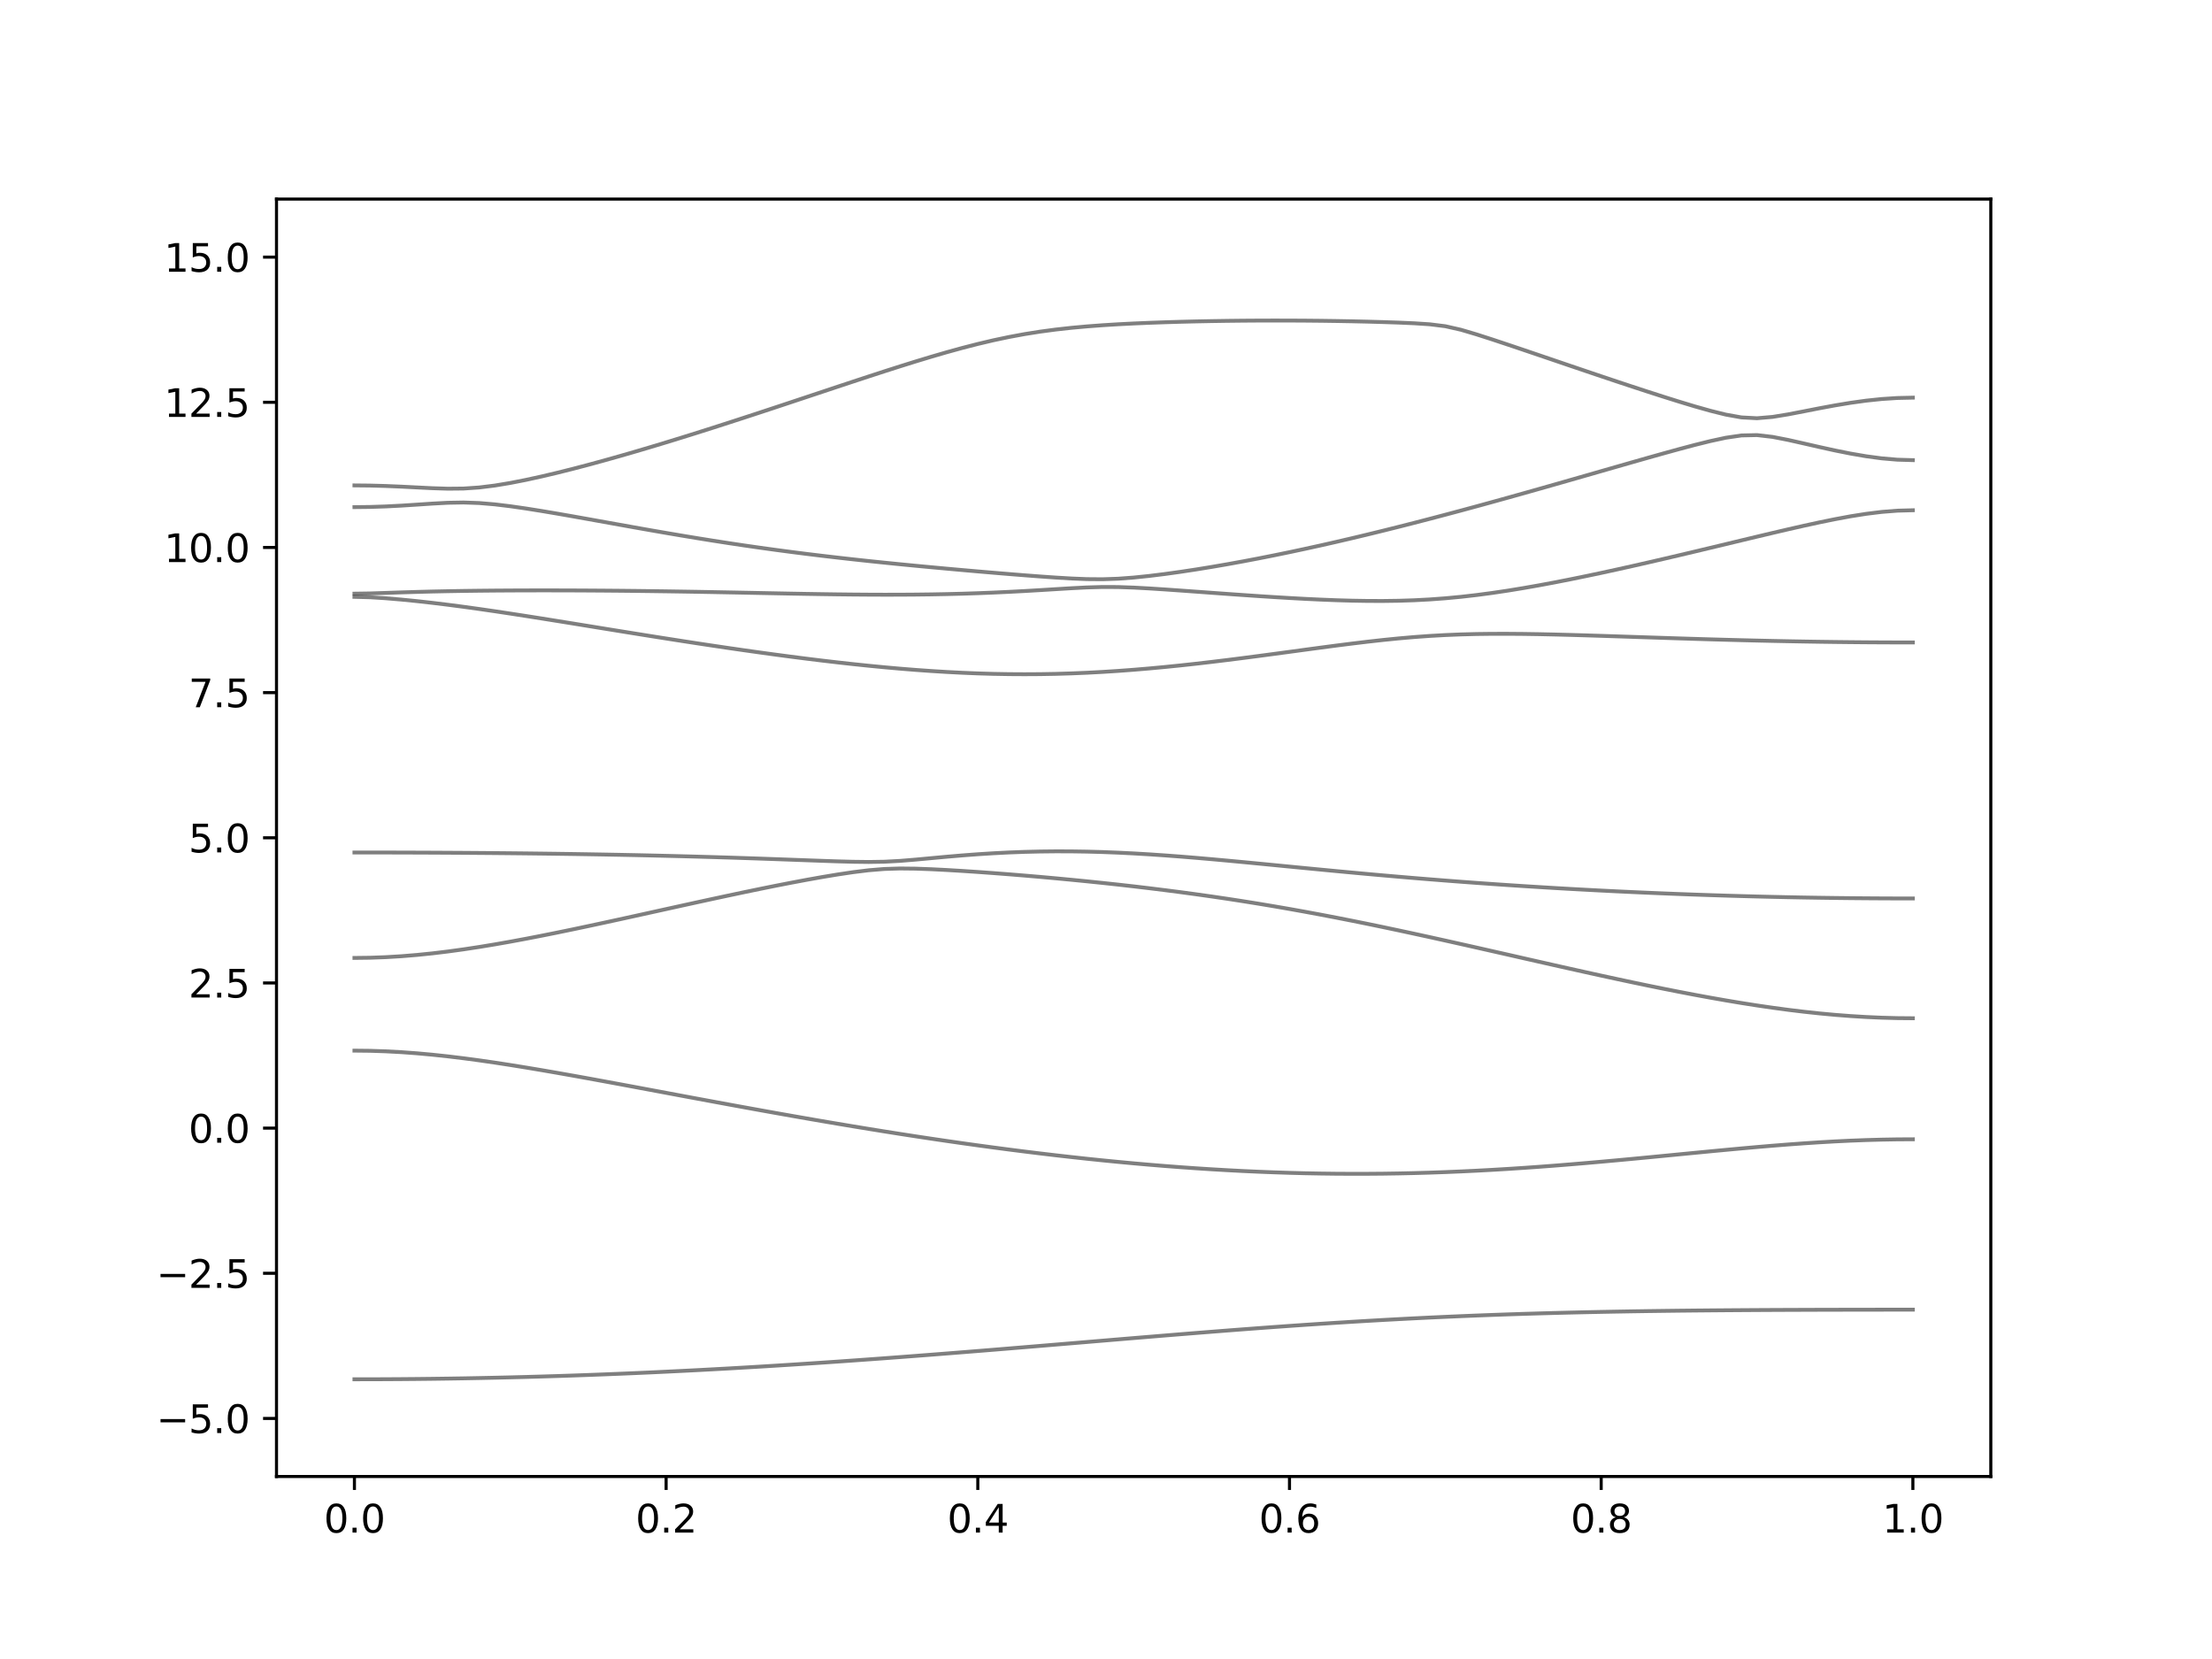 <?xml version="1.0" encoding="utf-8" standalone="no"?>
<!DOCTYPE svg PUBLIC "-//W3C//DTD SVG 1.1//EN"
  "http://www.w3.org/Graphics/SVG/1.1/DTD/svg11.dtd">
<svg xmlns:xlink="http://www.w3.org/1999/xlink" width="576pt" height="432pt" viewBox="0 0 576 432" xmlns="http://www.w3.org/2000/svg" version="1.1">
 <defs>
  <style type="text/css">*{stroke-linejoin: round; stroke-linecap: butt}</style>
 </defs>
 <g id="figure_1">
  <g id="patch_1">
   <path d="M 0 432 
L 576 432 
L 576 0 
L 0 0 
z
" style="fill: #ffffff"/>
  </g>
  <g id="axes_1">
   <g id="patch_2">
    <path d="M 72 384.48 
L 518.4 384.48 
L 518.4 51.84 
L 72 51.84 
z
" style="fill: #ffffff"/>
   </g>
   <g id="matplotlib.axis_1">
    <g id="xtick_1">
     <g id="line2d_1">
      <defs>
       <path id="m1ecaae23f3" d="M 0 0 
L 0 3.5 
" style="stroke: #000000; stroke-width: 0.8"/>
      </defs>
      <g>
       <use xlink:href="#m1ecaae23f3" x="92.291" y="384.48" style="stroke: #000000; stroke-width: 0.8"/>
      </g>
     </g>
     <g id="text_1">
      <!-- 0.0 -->
      <g transform="translate(84.339 399.078) scale(0.1 -0.1)">
       <defs>
        <path id="DejaVuSans-30" d="M 2034 4250 
Q 1547 4250 1301 3770 
Q 1056 3291 1056 2328 
Q 1056 1369 1301 889 
Q 1547 409 2034 409 
Q 2525 409 2770 889 
Q 3016 1369 3016 2328 
Q 3016 3291 2770 3770 
Q 2525 4250 2034 4250 
z
M 2034 4750 
Q 2819 4750 3233 4129 
Q 3647 3509 3647 2328 
Q 3647 1150 3233 529 
Q 2819 -91 2034 -91 
Q 1250 -91 836 529 
Q 422 1150 422 2328 
Q 422 3509 836 4129 
Q 1250 4750 2034 4750 
z
" transform="scale(0.016)"/>
        <path id="DejaVuSans-2e" d="M 684 794 
L 1344 794 
L 1344 0 
L 684 0 
L 684 794 
z
" transform="scale(0.016)"/>
       </defs>
       <use xlink:href="#DejaVuSans-30"/>
       <use xlink:href="#DejaVuSans-2e" x="63.623"/>
       <use xlink:href="#DejaVuSans-30" x="95.41"/>
      </g>
     </g>
    </g>
    <g id="xtick_2">
     <g id="line2d_2">
      <g>
       <use xlink:href="#m1ecaae23f3" x="173.455" y="384.48" style="stroke: #000000; stroke-width: 0.8"/>
      </g>
     </g>
     <g id="text_2">
      <!-- 0.2 -->
      <g transform="translate(165.503 399.078) scale(0.1 -0.1)">
       <defs>
        <path id="DejaVuSans-32" d="M 1228 531 
L 3431 531 
L 3431 0 
L 469 0 
L 469 531 
Q 828 903 1448 1529 
Q 2069 2156 2228 2338 
Q 2531 2678 2651 2914 
Q 2772 3150 2772 3378 
Q 2772 3750 2511 3984 
Q 2250 4219 1831 4219 
Q 1534 4219 1204 4116 
Q 875 4013 500 3803 
L 500 4441 
Q 881 4594 1212 4672 
Q 1544 4750 1819 4750 
Q 2544 4750 2975 4387 
Q 3406 4025 3406 3419 
Q 3406 3131 3298 2873 
Q 3191 2616 2906 2266 
Q 2828 2175 2409 1742 
Q 1991 1309 1228 531 
z
" transform="scale(0.016)"/>
       </defs>
       <use xlink:href="#DejaVuSans-30"/>
       <use xlink:href="#DejaVuSans-2e" x="63.623"/>
       <use xlink:href="#DejaVuSans-32" x="95.41"/>
      </g>
     </g>
    </g>
    <g id="xtick_3">
     <g id="line2d_3">
      <g>
       <use xlink:href="#m1ecaae23f3" x="254.618" y="384.48" style="stroke: #000000; stroke-width: 0.8"/>
      </g>
     </g>
     <g id="text_3">
      <!-- 0.4 -->
      <g transform="translate(246.667 399.078) scale(0.1 -0.1)">
       <defs>
        <path id="DejaVuSans-34" d="M 2419 4116 
L 825 1625 
L 2419 1625 
L 2419 4116 
z
M 2253 4666 
L 3047 4666 
L 3047 1625 
L 3713 1625 
L 3713 1100 
L 3047 1100 
L 3047 0 
L 2419 0 
L 2419 1100 
L 313 1100 
L 313 1709 
L 2253 4666 
z
" transform="scale(0.016)"/>
       </defs>
       <use xlink:href="#DejaVuSans-30"/>
       <use xlink:href="#DejaVuSans-2e" x="63.623"/>
       <use xlink:href="#DejaVuSans-34" x="95.41"/>
      </g>
     </g>
    </g>
    <g id="xtick_4">
     <g id="line2d_4">
      <g>
       <use xlink:href="#m1ecaae23f3" x="335.782" y="384.48" style="stroke: #000000; stroke-width: 0.8"/>
      </g>
     </g>
     <g id="text_4">
      <!-- 0.6 -->
      <g transform="translate(327.83 399.078) scale(0.1 -0.1)">
       <defs>
        <path id="DejaVuSans-36" d="M 2113 2584 
Q 1688 2584 1439 2293 
Q 1191 2003 1191 1497 
Q 1191 994 1439 701 
Q 1688 409 2113 409 
Q 2538 409 2786 701 
Q 3034 994 3034 1497 
Q 3034 2003 2786 2293 
Q 2538 2584 2113 2584 
z
M 3366 4563 
L 3366 3988 
Q 3128 4100 2886 4159 
Q 2644 4219 2406 4219 
Q 1781 4219 1451 3797 
Q 1122 3375 1075 2522 
Q 1259 2794 1537 2939 
Q 1816 3084 2150 3084 
Q 2853 3084 3261 2657 
Q 3669 2231 3669 1497 
Q 3669 778 3244 343 
Q 2819 -91 2113 -91 
Q 1303 -91 875 529 
Q 447 1150 447 2328 
Q 447 3434 972 4092 
Q 1497 4750 2381 4750 
Q 2619 4750 2861 4703 
Q 3103 4656 3366 4563 
z
" transform="scale(0.016)"/>
       </defs>
       <use xlink:href="#DejaVuSans-30"/>
       <use xlink:href="#DejaVuSans-2e" x="63.623"/>
       <use xlink:href="#DejaVuSans-36" x="95.41"/>
      </g>
     </g>
    </g>
    <g id="xtick_5">
     <g id="line2d_5">
      <g>
       <use xlink:href="#m1ecaae23f3" x="416.945" y="384.48" style="stroke: #000000; stroke-width: 0.8"/>
      </g>
     </g>
     <g id="text_5">
      <!-- 0.8 -->
      <g transform="translate(408.994 399.078) scale(0.1 -0.1)">
       <defs>
        <path id="DejaVuSans-38" d="M 2034 2216 
Q 1584 2216 1326 1975 
Q 1069 1734 1069 1313 
Q 1069 891 1326 650 
Q 1584 409 2034 409 
Q 2484 409 2743 651 
Q 3003 894 3003 1313 
Q 3003 1734 2745 1975 
Q 2488 2216 2034 2216 
z
M 1403 2484 
Q 997 2584 770 2862 
Q 544 3141 544 3541 
Q 544 4100 942 4425 
Q 1341 4750 2034 4750 
Q 2731 4750 3128 4425 
Q 3525 4100 3525 3541 
Q 3525 3141 3298 2862 
Q 3072 2584 2669 2484 
Q 3125 2378 3379 2068 
Q 3634 1759 3634 1313 
Q 3634 634 3220 271 
Q 2806 -91 2034 -91 
Q 1263 -91 848 271 
Q 434 634 434 1313 
Q 434 1759 690 2068 
Q 947 2378 1403 2484 
z
M 1172 3481 
Q 1172 3119 1398 2916 
Q 1625 2713 2034 2713 
Q 2441 2713 2670 2916 
Q 2900 3119 2900 3481 
Q 2900 3844 2670 4047 
Q 2441 4250 2034 4250 
Q 1625 4250 1398 4047 
Q 1172 3844 1172 3481 
z
" transform="scale(0.016)"/>
       </defs>
       <use xlink:href="#DejaVuSans-30"/>
       <use xlink:href="#DejaVuSans-2e" x="63.623"/>
       <use xlink:href="#DejaVuSans-38" x="95.41"/>
      </g>
     </g>
    </g>
    <g id="xtick_6">
     <g id="line2d_6">
      <g>
       <use xlink:href="#m1ecaae23f3" x="498.109" y="384.48" style="stroke: #000000; stroke-width: 0.8"/>
      </g>
     </g>
     <g id="text_6">
      <!-- 1.0 -->
      <g transform="translate(490.158 399.078) scale(0.1 -0.1)">
       <defs>
        <path id="DejaVuSans-31" d="M 794 531 
L 1825 531 
L 1825 4091 
L 703 3866 
L 703 4441 
L 1819 4666 
L 2450 4666 
L 2450 531 
L 3481 531 
L 3481 0 
L 794 0 
L 794 531 
z
" transform="scale(0.016)"/>
       </defs>
       <use xlink:href="#DejaVuSans-31"/>
       <use xlink:href="#DejaVuSans-2e" x="63.623"/>
       <use xlink:href="#DejaVuSans-30" x="95.41"/>
      </g>
     </g>
    </g>
   </g>
   <g id="matplotlib.axis_2">
    <g id="ytick_1">
     <g id="line2d_7">
      <defs>
       <path id="me36851ab53" d="M 0 0 
L -3.5 0 
" style="stroke: #000000; stroke-width: 0.8"/>
      </defs>
      <g>
       <use xlink:href="#me36851ab53" x="72" y="369.36" style="stroke: #000000; stroke-width: 0.8"/>
      </g>
     </g>
     <g id="text_7">
      <!-- −5.0 -->
      <g transform="translate(40.717 373.159) scale(0.1 -0.1)">
       <defs>
        <path id="DejaVuSans-2212" d="M 678 2272 
L 4684 2272 
L 4684 1741 
L 678 1741 
L 678 2272 
z
" transform="scale(0.016)"/>
        <path id="DejaVuSans-35" d="M 691 4666 
L 3169 4666 
L 3169 4134 
L 1269 4134 
L 1269 2991 
Q 1406 3038 1543 3061 
Q 1681 3084 1819 3084 
Q 2600 3084 3056 2656 
Q 3513 2228 3513 1497 
Q 3513 744 3044 326 
Q 2575 -91 1722 -91 
Q 1428 -91 1123 -41 
Q 819 9 494 109 
L 494 744 
Q 775 591 1075 516 
Q 1375 441 1709 441 
Q 2250 441 2565 725 
Q 2881 1009 2881 1497 
Q 2881 1984 2565 2268 
Q 2250 2553 1709 2553 
Q 1456 2553 1204 2497 
Q 953 2441 691 2322 
L 691 4666 
z
" transform="scale(0.016)"/>
       </defs>
       <use xlink:href="#DejaVuSans-2212"/>
       <use xlink:href="#DejaVuSans-35" x="83.789"/>
       <use xlink:href="#DejaVuSans-2e" x="147.412"/>
       <use xlink:href="#DejaVuSans-30" x="179.199"/>
      </g>
     </g>
    </g>
    <g id="ytick_2">
     <g id="line2d_8">
      <g>
       <use xlink:href="#me36851ab53" x="72" y="331.56" style="stroke: #000000; stroke-width: 0.8"/>
      </g>
     </g>
     <g id="text_8">
      <!-- −2.5 -->
      <g transform="translate(40.717 335.359) scale(0.1 -0.1)">
       <use xlink:href="#DejaVuSans-2212"/>
       <use xlink:href="#DejaVuSans-32" x="83.789"/>
       <use xlink:href="#DejaVuSans-2e" x="147.412"/>
       <use xlink:href="#DejaVuSans-35" x="179.199"/>
      </g>
     </g>
    </g>
    <g id="ytick_3">
     <g id="line2d_9">
      <g>
       <use xlink:href="#me36851ab53" x="72" y="293.76" style="stroke: #000000; stroke-width: 0.8"/>
      </g>
     </g>
     <g id="text_9">
      <!-- 0.0 -->
      <g transform="translate(49.097 297.559) scale(0.1 -0.1)">
       <use xlink:href="#DejaVuSans-30"/>
       <use xlink:href="#DejaVuSans-2e" x="63.623"/>
       <use xlink:href="#DejaVuSans-30" x="95.41"/>
      </g>
     </g>
    </g>
    <g id="ytick_4">
     <g id="line2d_10">
      <g>
       <use xlink:href="#me36851ab53" x="72" y="255.96" style="stroke: #000000; stroke-width: 0.8"/>
      </g>
     </g>
     <g id="text_10">
      <!-- 2.5 -->
      <g transform="translate(49.097 259.759) scale(0.1 -0.1)">
       <use xlink:href="#DejaVuSans-32"/>
       <use xlink:href="#DejaVuSans-2e" x="63.623"/>
       <use xlink:href="#DejaVuSans-35" x="95.41"/>
      </g>
     </g>
    </g>
    <g id="ytick_5">
     <g id="line2d_11">
      <g>
       <use xlink:href="#me36851ab53" x="72" y="218.16" style="stroke: #000000; stroke-width: 0.8"/>
      </g>
     </g>
     <g id="text_11">
      <!-- 5.0 -->
      <g transform="translate(49.097 221.959) scale(0.1 -0.1)">
       <use xlink:href="#DejaVuSans-35"/>
       <use xlink:href="#DejaVuSans-2e" x="63.623"/>
       <use xlink:href="#DejaVuSans-30" x="95.41"/>
      </g>
     </g>
    </g>
    <g id="ytick_6">
     <g id="line2d_12">
      <g>
       <use xlink:href="#me36851ab53" x="72" y="180.36" style="stroke: #000000; stroke-width: 0.8"/>
      </g>
     </g>
     <g id="text_12">
      <!-- 7.5 -->
      <g transform="translate(49.097 184.159) scale(0.1 -0.1)">
       <defs>
        <path id="DejaVuSans-37" d="M 525 4666 
L 3525 4666 
L 3525 4397 
L 1831 0 
L 1172 0 
L 2766 4134 
L 525 4134 
L 525 4666 
z
" transform="scale(0.016)"/>
       </defs>
       <use xlink:href="#DejaVuSans-37"/>
       <use xlink:href="#DejaVuSans-2e" x="63.623"/>
       <use xlink:href="#DejaVuSans-35" x="95.41"/>
      </g>
     </g>
    </g>
    <g id="ytick_7">
     <g id="line2d_13">
      <g>
       <use xlink:href="#me36851ab53" x="72" y="142.56" style="stroke: #000000; stroke-width: 0.8"/>
      </g>
     </g>
     <g id="text_13">
      <!-- 10.0 -->
      <g transform="translate(42.734 146.359) scale(0.1 -0.1)">
       <use xlink:href="#DejaVuSans-31"/>
       <use xlink:href="#DejaVuSans-30" x="63.623"/>
       <use xlink:href="#DejaVuSans-2e" x="127.246"/>
       <use xlink:href="#DejaVuSans-30" x="159.033"/>
      </g>
     </g>
    </g>
    <g id="ytick_8">
     <g id="line2d_14">
      <g>
       <use xlink:href="#me36851ab53" x="72" y="104.76" style="stroke: #000000; stroke-width: 0.8"/>
      </g>
     </g>
     <g id="text_14">
      <!-- 12.5 -->
      <g transform="translate(42.734 108.559) scale(0.1 -0.1)">
       <use xlink:href="#DejaVuSans-31"/>
       <use xlink:href="#DejaVuSans-32" x="63.623"/>
       <use xlink:href="#DejaVuSans-2e" x="127.246"/>
       <use xlink:href="#DejaVuSans-35" x="159.033"/>
      </g>
     </g>
    </g>
    <g id="ytick_9">
     <g id="line2d_15">
      <g>
       <use xlink:href="#me36851ab53" x="72" y="66.96" style="stroke: #000000; stroke-width: 0.8"/>
      </g>
     </g>
     <g id="text_15">
      <!-- 15.0 -->
      <g transform="translate(42.734 70.759) scale(0.1 -0.1)">
       <use xlink:href="#DejaVuSans-31"/>
       <use xlink:href="#DejaVuSans-35" x="63.623"/>
       <use xlink:href="#DejaVuSans-2e" x="127.246"/>
       <use xlink:href="#DejaVuSans-30" x="159.033"/>
      </g>
     </g>
    </g>
   </g>
   <g id="line2d_16">
    <path d="M 92.291 359.163 
L 96.349 359.159 
L 100.407 359.143 
L 104.465 359.118 
L 108.524 359.083 
L 112.582 359.038 
L 116.64 358.982 
L 120.698 358.917 
L 124.756 358.841 
L 128.815 358.756 
L 132.873 358.661 
L 136.931 358.557 
L 140.989 358.442 
L 145.047 358.318 
L 149.105 358.185 
L 153.164 358.041 
L 157.222 357.888 
L 161.28 357.727 
L 165.338 357.556 
L 169.396 357.376 
L 173.455 357.185 
L 177.513 356.987 
L 181.571 356.782 
L 185.629 356.565 
L 189.687 356.342 
L 193.745 356.11 
L 197.804 355.87 
L 201.862 355.622 
L 205.92 355.366 
L 209.978 355.103 
L 214.036 354.834 
L 218.095 354.558 
L 222.153 354.273 
L 226.211 353.983 
L 230.269 353.687 
L 234.327 353.386 
L 238.385 353.077 
L 242.444 352.766 
L 246.502 352.448 
L 250.56 352.126 
L 254.618 351.801 
L 258.676 351.473 
L 262.735 351.14 
L 266.793 350.806 
L 270.851 350.469 
L 274.909 350.13 
L 278.967 349.79 
L 283.025 349.451 
L 287.084 349.111 
L 291.142 348.771 
L 295.2 348.434 
L 299.258 348.098 
L 303.316 347.764 
L 307.375 347.433 
L 311.433 347.108 
L 315.491 346.786 
L 319.549 346.468 
L 323.607 346.157 
L 327.665 345.853 
L 331.724 345.555 
L 335.782 345.266 
L 339.84 344.985 
L 343.898 344.713 
L 347.956 344.45 
L 352.015 344.196 
L 356.073 343.954 
L 360.131 343.721 
L 364.189 343.5 
L 368.247 343.289 
L 372.305 343.091 
L 376.364 342.903 
L 380.422 342.726 
L 384.48 342.56 
L 388.538 342.406 
L 392.596 342.263 
L 396.655 342.13 
L 400.713 342.008 
L 404.771 341.896 
L 408.829 341.793 
L 412.887 341.699 
L 416.945 341.615 
L 421.004 341.538 
L 425.062 341.468 
L 429.12 341.406 
L 433.178 341.352 
L 437.236 341.302 
L 441.295 341.259 
L 445.353 341.222 
L 449.411 341.188 
L 453.469 341.16 
L 457.527 341.134 
L 461.585 341.113 
L 465.644 341.095 
L 469.702 341.08 
L 473.76 341.066 
L 477.818 341.057 
L 481.876 341.048 
L 485.935 341.042 
L 489.993 341.037 
L 494.051 341.036 
L 498.109 341.034 
" clip-path="url(#p6a842d0fa9)" style="fill: none; stroke: #000000; stroke-opacity: 0.5; stroke-linecap: square"/>
   </g>
   <g id="line2d_17">
    <path d="M 92.291 273.584 
L 96.349 273.628 
L 100.407 273.761 
L 104.465 273.977 
L 108.524 274.273 
L 112.582 274.644 
L 116.64 275.078 
L 120.698 275.571 
L 124.756 276.113 
L 128.815 276.7 
L 132.873 277.325 
L 136.931 277.979 
L 140.989 278.66 
L 145.047 279.361 
L 149.105 280.079 
L 153.164 280.813 
L 157.222 281.554 
L 161.28 282.304 
L 165.338 283.058 
L 169.396 283.816 
L 173.455 284.575 
L 177.513 285.334 
L 181.571 286.09 
L 185.629 286.841 
L 189.687 287.59 
L 193.745 288.332 
L 197.804 289.068 
L 201.862 289.797 
L 205.92 290.517 
L 209.978 291.227 
L 214.036 291.929 
L 218.095 292.618 
L 222.153 293.297 
L 226.211 293.964 
L 230.269 294.619 
L 234.327 295.261 
L 238.385 295.889 
L 242.444 296.503 
L 246.502 297.102 
L 250.56 297.685 
L 254.618 298.254 
L 258.676 298.804 
L 262.735 299.339 
L 266.793 299.855 
L 270.851 300.354 
L 274.909 300.835 
L 278.967 301.294 
L 283.025 301.736 
L 287.084 302.156 
L 291.142 302.555 
L 295.2 302.933 
L 299.258 303.29 
L 303.316 303.623 
L 307.375 303.933 
L 311.433 304.219 
L 315.491 304.48 
L 319.549 304.717 
L 323.607 304.929 
L 327.665 305.114 
L 331.724 305.272 
L 335.782 305.405 
L 339.84 305.51 
L 343.898 305.587 
L 347.956 305.637 
L 352.015 305.659 
L 356.073 305.653 
L 360.131 305.62 
L 364.189 305.558 
L 368.247 305.469 
L 372.305 305.353 
L 376.364 305.21 
L 380.422 305.041 
L 384.48 304.847 
L 388.538 304.628 
L 392.596 304.386 
L 396.655 304.122 
L 400.713 303.836 
L 404.771 303.531 
L 408.829 303.205 
L 412.887 302.865 
L 416.945 302.51 
L 421.004 302.143 
L 425.062 301.765 
L 429.12 301.379 
L 433.178 300.986 
L 437.236 300.591 
L 441.295 300.197 
L 445.353 299.805 
L 449.411 299.421 
L 453.469 299.046 
L 457.527 298.685 
L 461.585 298.341 
L 465.644 298.019 
L 469.702 297.723 
L 473.76 297.455 
L 477.818 297.222 
L 481.876 297.026 
L 485.935 296.87 
L 489.993 296.757 
L 494.051 296.687 
L 498.109 296.665 
" clip-path="url(#p6a842d0fa9)" style="fill: none; stroke: #000000; stroke-opacity: 0.5; stroke-linecap: square"/>
   </g>
   <g id="line2d_18">
    <path d="M 92.291 249.442 
L 96.349 249.392 
L 100.407 249.244 
L 104.465 249.002 
L 108.524 248.669 
L 112.582 248.255 
L 116.64 247.765 
L 120.698 247.209 
L 124.756 246.592 
L 128.815 245.922 
L 132.873 245.207 
L 136.931 244.454 
L 140.989 243.667 
L 145.047 242.852 
L 149.105 242.016 
L 153.164 241.159 
L 157.222 240.288 
L 161.28 239.407 
L 165.338 238.518 
L 169.396 237.622 
L 173.455 236.727 
L 177.513 235.832 
L 181.571 234.943 
L 185.629 234.062 
L 189.687 233.191 
L 193.745 232.332 
L 197.804 231.493 
L 201.862 230.673 
L 205.92 229.88 
L 209.978 229.116 
L 214.036 228.392 
L 218.095 227.716 
L 222.153 227.111 
L 226.211 226.612 
L 230.269 226.278 
L 234.327 226.149 
L 238.385 226.193 
L 242.444 226.34 
L 246.502 226.546 
L 250.56 226.789 
L 254.618 227.06 
L 258.676 227.353 
L 262.735 227.664 
L 266.793 227.996 
L 270.851 228.343 
L 274.909 228.708 
L 278.967 229.092 
L 283.025 229.492 
L 287.084 229.911 
L 291.142 230.35 
L 295.2 230.809 
L 299.258 231.29 
L 303.316 231.792 
L 307.375 232.317 
L 311.433 232.866 
L 315.491 233.439 
L 319.549 234.038 
L 323.607 234.663 
L 327.665 235.314 
L 331.724 235.991 
L 335.782 236.694 
L 339.84 237.423 
L 343.898 238.176 
L 347.956 238.953 
L 352.015 239.753 
L 356.073 240.572 
L 360.131 241.412 
L 364.189 242.269 
L 368.247 243.141 
L 372.305 244.026 
L 376.364 244.924 
L 380.422 245.83 
L 384.48 246.743 
L 388.538 247.661 
L 392.596 248.581 
L 396.655 249.504 
L 400.713 250.425 
L 404.771 251.342 
L 408.829 252.253 
L 412.887 253.155 
L 416.945 254.049 
L 421.004 254.929 
L 425.062 255.794 
L 429.12 256.64 
L 433.178 257.466 
L 437.236 258.269 
L 441.295 259.046 
L 445.353 259.791 
L 449.411 260.505 
L 453.469 261.182 
L 457.527 261.819 
L 461.585 262.412 
L 465.644 262.958 
L 469.702 263.45 
L 473.76 263.887 
L 477.818 264.264 
L 481.876 264.578 
L 485.935 264.826 
L 489.993 265.006 
L 494.051 265.114 
L 498.109 265.15 
" clip-path="url(#p6a842d0fa9)" style="fill: none; stroke: #000000; stroke-opacity: 0.5; stroke-linecap: square"/>
   </g>
   <g id="line2d_19">
    <path d="M 92.291 221.985 
L 96.349 221.987 
L 100.407 221.993 
L 104.465 222.002 
L 108.524 222.016 
L 112.582 222.032 
L 116.64 222.053 
L 120.698 222.078 
L 124.756 222.108 
L 128.815 222.141 
L 132.873 222.179 
L 136.931 222.223 
L 140.989 222.271 
L 145.047 222.324 
L 149.105 222.382 
L 153.164 222.447 
L 157.222 222.516 
L 161.28 222.592 
L 165.338 222.673 
L 169.396 222.763 
L 173.455 222.858 
L 177.513 222.959 
L 181.571 223.068 
L 185.629 223.184 
L 189.687 223.307 
L 193.745 223.437 
L 197.804 223.573 
L 201.862 223.715 
L 205.92 223.862 
L 209.978 224.011 
L 214.036 224.158 
L 218.095 224.296 
L 222.153 224.406 
L 226.211 224.456 
L 230.269 224.392 
L 234.327 224.175 
L 238.385 223.842 
L 242.444 223.466 
L 246.502 223.094 
L 250.56 222.749 
L 254.618 222.443 
L 258.676 222.186 
L 262.735 221.979 
L 266.793 221.828 
L 270.851 221.73 
L 274.909 221.686 
L 278.967 221.697 
L 283.025 221.759 
L 287.084 221.87 
L 291.142 222.029 
L 295.2 222.23 
L 299.258 222.469 
L 303.316 222.744 
L 307.375 223.048 
L 311.433 223.379 
L 315.491 223.73 
L 319.549 224.098 
L 323.607 224.479 
L 327.665 224.867 
L 331.724 225.262 
L 335.782 225.658 
L 339.84 226.053 
L 343.898 226.444 
L 347.956 226.831 
L 352.015 227.211 
L 356.073 227.583 
L 360.131 227.946 
L 364.189 228.298 
L 368.247 228.641 
L 372.305 228.972 
L 376.364 229.294 
L 380.422 229.604 
L 384.48 229.904 
L 388.538 230.191 
L 392.596 230.468 
L 396.655 230.734 
L 400.713 230.989 
L 404.771 231.234 
L 408.829 231.467 
L 412.887 231.689 
L 416.945 231.901 
L 421.004 232.104 
L 425.062 232.294 
L 429.12 232.474 
L 433.178 232.643 
L 437.236 232.804 
L 441.295 232.953 
L 445.353 233.091 
L 449.411 233.22 
L 453.469 233.337 
L 457.527 233.446 
L 461.585 233.543 
L 465.644 233.631 
L 469.702 233.708 
L 473.76 233.774 
L 477.818 233.83 
L 481.876 233.877 
L 485.935 233.912 
L 489.993 233.938 
L 494.051 233.954 
L 498.109 233.959 
" clip-path="url(#p6a842d0fa9)" style="fill: none; stroke: #000000; stroke-opacity: 0.5; stroke-linecap: square"/>
   </g>
   <g id="line2d_20">
    <path d="M 92.291 155.424 
L 96.349 155.527 
L 100.407 155.782 
L 104.465 156.126 
L 108.524 156.529 
L 112.582 156.983 
L 116.64 157.479 
L 120.698 158.011 
L 124.756 158.575 
L 128.815 159.163 
L 132.873 159.774 
L 136.931 160.402 
L 140.989 161.041 
L 145.047 161.69 
L 149.105 162.345 
L 153.164 163.004 
L 157.222 163.663 
L 161.28 164.321 
L 165.338 164.974 
L 169.396 165.623 
L 173.455 166.265 
L 177.513 166.899 
L 181.571 167.523 
L 185.629 168.137 
L 189.687 168.739 
L 193.745 169.325 
L 197.804 169.898 
L 201.862 170.455 
L 205.92 170.995 
L 209.978 171.513 
L 214.036 172.012 
L 218.095 172.487 
L 222.153 172.936 
L 226.211 173.359 
L 230.269 173.753 
L 234.327 174.114 
L 238.385 174.441 
L 242.444 174.729 
L 246.502 174.98 
L 250.56 175.189 
L 254.618 175.354 
L 258.676 175.473 
L 262.735 175.544 
L 266.793 175.568 
L 270.851 175.544 
L 274.909 175.472 
L 278.967 175.351 
L 283.025 175.181 
L 287.084 174.967 
L 291.142 174.707 
L 295.2 174.406 
L 299.258 174.064 
L 303.316 173.686 
L 307.375 173.275 
L 311.433 172.832 
L 315.491 172.362 
L 319.549 171.869 
L 323.607 171.355 
L 327.665 170.825 
L 331.724 170.284 
L 335.782 169.737 
L 339.84 169.186 
L 343.898 168.64 
L 347.956 168.105 
L 352.015 167.59 
L 356.073 167.101 
L 360.131 166.648 
L 364.189 166.241 
L 368.247 165.887 
L 372.305 165.595 
L 376.364 165.367 
L 380.422 165.202 
L 384.48 165.096 
L 388.538 165.046 
L 392.596 165.042 
L 396.655 165.074 
L 400.713 165.137 
L 404.771 165.225 
L 408.829 165.329 
L 412.887 165.447 
L 416.945 165.573 
L 421.004 165.704 
L 425.062 165.839 
L 429.12 165.973 
L 433.178 166.106 
L 437.236 166.236 
L 441.295 166.362 
L 445.353 166.483 
L 449.411 166.596 
L 453.469 166.704 
L 457.527 166.803 
L 461.585 166.894 
L 465.644 166.977 
L 469.702 167.051 
L 473.76 167.116 
L 477.818 167.171 
L 481.876 167.216 
L 485.935 167.252 
L 489.993 167.277 
L 494.051 167.292 
L 498.109 167.298 
" clip-path="url(#p6a842d0fa9)" style="fill: none; stroke: #000000; stroke-opacity: 0.5; stroke-linecap: square"/>
   </g>
   <g id="line2d_21">
    <path d="M 92.291 154.586 
L 96.349 154.526 
L 100.407 154.396 
L 104.465 154.258 
L 108.524 154.136 
L 112.582 154.03 
L 116.64 153.945 
L 120.698 153.877 
L 124.756 153.824 
L 128.815 153.785 
L 132.873 153.758 
L 136.931 153.741 
L 140.989 153.735 
L 145.047 153.738 
L 149.105 153.75 
L 153.164 153.77 
L 157.222 153.797 
L 161.28 153.832 
L 165.338 153.873 
L 169.396 153.923 
L 173.455 153.979 
L 177.513 154.041 
L 181.571 154.107 
L 185.629 154.18 
L 189.687 154.257 
L 193.745 154.335 
L 197.804 154.416 
L 201.862 154.496 
L 205.92 154.574 
L 209.978 154.647 
L 214.036 154.713 
L 218.095 154.771 
L 222.153 154.816 
L 226.211 154.847 
L 230.269 154.862 
L 234.327 154.856 
L 238.385 154.828 
L 242.444 154.778 
L 246.502 154.701 
L 250.56 154.599 
L 254.618 154.467 
L 258.676 154.307 
L 262.735 154.118 
L 266.793 153.905 
L 270.851 153.667 
L 274.909 153.418 
L 278.967 153.173 
L 283.025 152.966 
L 287.084 152.849 
L 291.142 152.867 
L 295.2 153.008 
L 299.258 153.227 
L 303.316 153.489 
L 307.375 153.773 
L 311.433 154.066 
L 315.491 154.361 
L 319.549 154.654 
L 323.607 154.94 
L 327.665 155.217 
L 331.724 155.479 
L 335.782 155.722 
L 339.84 155.943 
L 343.898 156.136 
L 347.956 156.297 
L 352.015 156.414 
L 356.073 156.482 
L 360.131 156.493 
L 364.189 156.437 
L 368.247 156.306 
L 372.305 156.091 
L 376.364 155.793 
L 380.422 155.41 
L 384.48 154.946 
L 388.538 154.408 
L 392.596 153.803 
L 396.655 153.139 
L 400.713 152.426 
L 404.771 151.667 
L 408.829 150.871 
L 412.887 150.041 
L 416.945 149.186 
L 421.004 148.303 
L 425.062 147.4 
L 429.12 146.479 
L 433.178 145.542 
L 437.236 144.591 
L 441.295 143.63 
L 445.353 142.661 
L 449.411 141.688 
L 453.469 140.712 
L 457.527 139.74 
L 461.585 138.778 
L 465.644 137.83 
L 469.702 136.91 
L 473.76 136.025 
L 477.818 135.197 
L 481.876 134.445 
L 485.935 133.801 
L 489.993 133.301 
L 494.051 132.978 
L 498.109 132.868 
" clip-path="url(#p6a842d0fa9)" style="fill: none; stroke: #000000; stroke-opacity: 0.5; stroke-linecap: square"/>
   </g>
   <g id="line2d_22">
    <path d="M 92.291 132.053 
L 96.349 132.008 
L 100.407 131.875 
L 104.465 131.668 
L 108.524 131.407 
L 112.582 131.135 
L 116.64 130.919 
L 120.698 130.848 
L 124.756 130.989 
L 128.815 131.332 
L 132.873 131.822 
L 136.931 132.407 
L 140.989 133.053 
L 145.047 133.737 
L 149.105 134.447 
L 153.164 135.171 
L 157.222 135.901 
L 161.28 136.631 
L 165.338 137.357 
L 169.396 138.074 
L 173.455 138.778 
L 177.513 139.466 
L 181.571 140.138 
L 185.629 140.789 
L 189.687 141.42 
L 193.745 142.028 
L 197.804 142.613 
L 201.862 143.174 
L 205.92 143.714 
L 209.978 144.231 
L 214.036 144.725 
L 218.095 145.2 
L 222.153 145.655 
L 226.211 146.094 
L 230.269 146.515 
L 234.327 146.924 
L 238.385 147.318 
L 242.444 147.702 
L 246.502 148.074 
L 250.56 148.439 
L 254.618 148.794 
L 258.676 149.14 
L 262.735 149.477 
L 266.793 149.802 
L 270.851 150.111 
L 274.909 150.395 
L 278.967 150.636 
L 283.025 150.8 
L 287.084 150.834 
L 291.142 150.695 
L 295.2 150.394 
L 299.258 149.973 
L 303.316 149.47 
L 307.375 148.906 
L 311.433 148.29 
L 315.491 147.63 
L 319.549 146.931 
L 323.607 146.193 
L 327.665 145.422 
L 331.724 144.618 
L 335.782 143.783 
L 339.84 142.917 
L 343.898 142.025 
L 347.956 141.105 
L 352.015 140.16 
L 356.073 139.191 
L 360.131 138.199 
L 364.189 137.186 
L 368.247 136.154 
L 372.305 135.103 
L 376.364 134.035 
L 380.422 132.95 
L 384.48 131.851 
L 388.538 130.738 
L 392.596 129.613 
L 396.655 128.477 
L 400.713 127.331 
L 404.771 126.179 
L 408.829 125.019 
L 412.887 123.855 
L 416.945 122.689 
L 421.004 121.524 
L 425.062 120.361 
L 429.12 119.206 
L 433.178 118.066 
L 437.236 116.948 
L 441.295 115.869 
L 445.353 114.86 
L 449.411 113.985 
L 453.469 113.387 
L 457.527 113.298 
L 461.585 113.768 
L 465.644 114.562 
L 469.702 115.474 
L 473.76 116.404 
L 477.818 117.298 
L 481.876 118.111 
L 485.935 118.811 
L 489.993 119.354 
L 494.051 119.702 
L 498.109 119.821 
" clip-path="url(#p6a842d0fa9)" style="fill: none; stroke: #000000; stroke-opacity: 0.5; stroke-linecap: square"/>
   </g>
   <g id="line2d_23">
    <path d="M 92.291 126.398 
L 96.349 126.438 
L 100.407 126.548 
L 104.465 126.719 
L 108.524 126.926 
L 112.582 127.127 
L 116.64 127.254 
L 120.698 127.215 
L 124.756 126.94 
L 128.815 126.438 
L 132.873 125.763 
L 136.931 124.966 
L 140.989 124.077 
L 145.047 123.119 
L 149.105 122.103 
L 153.164 121.04 
L 157.222 119.934 
L 161.28 118.794 
L 165.338 117.621 
L 169.396 116.421 
L 173.455 115.194 
L 177.513 113.945 
L 181.571 112.677 
L 185.629 111.389 
L 189.687 110.085 
L 193.745 108.768 
L 197.804 107.439 
L 201.862 106.101 
L 205.92 104.755 
L 209.978 103.405 
L 214.036 102.054 
L 218.095 100.703 
L 222.153 99.359 
L 226.211 98.024 
L 230.269 96.704 
L 234.327 95.407 
L 238.385 94.138 
L 242.444 92.909 
L 246.502 91.728 
L 250.56 90.609 
L 254.618 89.566 
L 258.676 88.609 
L 262.735 87.752 
L 266.793 87 
L 270.851 86.356 
L 274.909 85.813 
L 278.967 85.364 
L 283.025 84.994 
L 287.084 84.69 
L 291.142 84.439 
L 295.2 84.232 
L 299.258 84.059 
L 303.316 83.914 
L 307.375 83.793 
L 311.433 83.693 
L 315.491 83.613 
L 319.549 83.55 
L 323.607 83.504 
L 327.665 83.476 
L 331.724 83.465 
L 335.782 83.471 
L 339.84 83.494 
L 343.898 83.533 
L 347.956 83.59 
L 352.015 83.663 
L 356.073 83.755 
L 360.131 83.867 
L 364.189 84.003 
L 368.247 84.18 
L 372.305 84.445 
L 376.364 84.947 
L 380.422 85.869 
L 384.48 87.071 
L 388.538 88.377 
L 392.596 89.725 
L 396.655 91.092 
L 400.713 92.469 
L 404.771 93.849 
L 408.829 95.23 
L 412.887 96.606 
L 416.945 97.976 
L 421.004 99.335 
L 425.062 100.681 
L 429.12 102.008 
L 433.178 103.313 
L 437.236 104.586 
L 441.295 105.811 
L 445.353 106.958 
L 449.411 107.967 
L 453.469 108.693 
L 457.527 108.907 
L 461.585 108.561 
L 465.644 107.894 
L 469.702 107.113 
L 473.76 106.317 
L 477.818 105.564 
L 481.876 104.892 
L 485.935 104.329 
L 489.993 103.903 
L 494.051 103.638 
L 498.109 103.547 
" clip-path="url(#p6a842d0fa9)" style="fill: none; stroke: #000000; stroke-opacity: 0.5; stroke-linecap: square"/>
   </g>
   <g id="patch_3">
    <path d="M 72 384.48 
L 72 51.84 
" style="fill: none; stroke: #000000; stroke-width: 0.8; stroke-linejoin: miter; stroke-linecap: square"/>
   </g>
   <g id="patch_4">
    <path d="M 518.4 384.48 
L 518.4 51.84 
" style="fill: none; stroke: #000000; stroke-width: 0.8; stroke-linejoin: miter; stroke-linecap: square"/>
   </g>
   <g id="patch_5">
    <path d="M 72 384.48 
L 518.4 384.48 
" style="fill: none; stroke: #000000; stroke-width: 0.8; stroke-linejoin: miter; stroke-linecap: square"/>
   </g>
   <g id="patch_6">
    <path d="M 72 51.84 
L 518.4 51.84 
" style="fill: none; stroke: #000000; stroke-width: 0.8; stroke-linejoin: miter; stroke-linecap: square"/>
   </g>
  </g>
 </g>
 <defs>
  <clipPath id="p6a842d0fa9">
   <rect x="72" y="51.84" width="446.4" height="332.64"/>
  </clipPath>
 </defs>
</svg>
